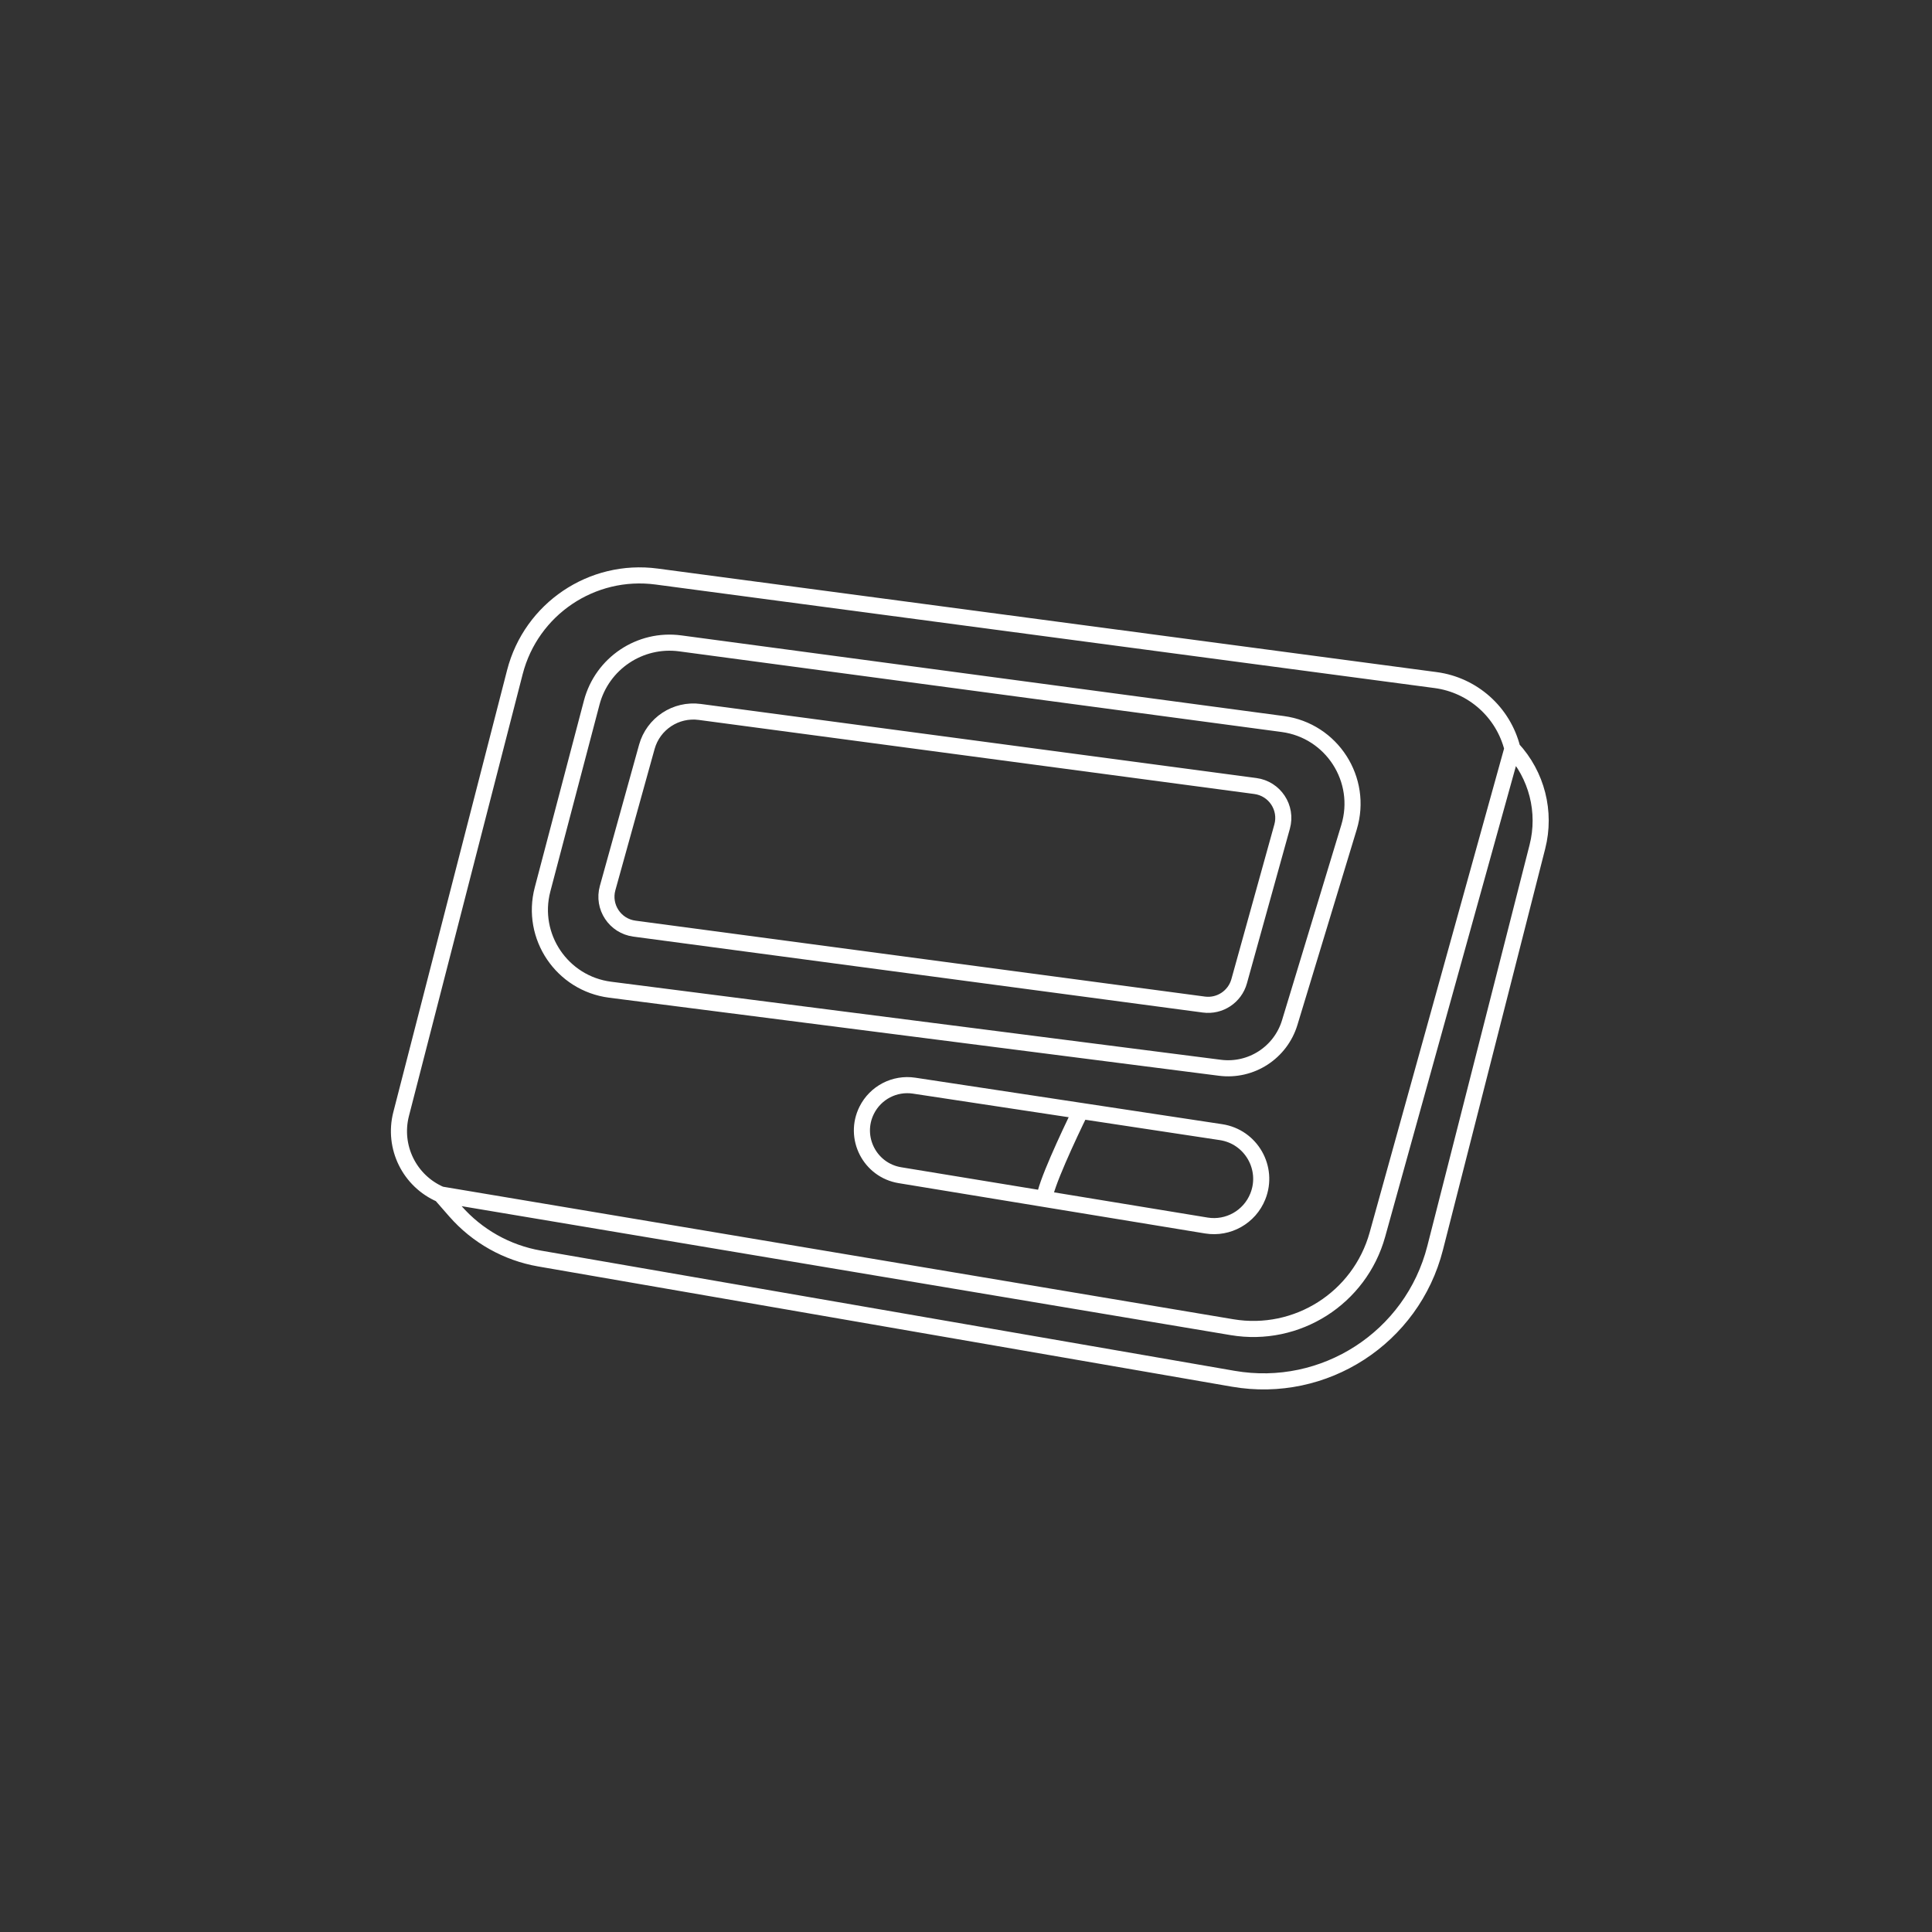 <svg width="120" height="120" viewBox="0 0 120 120" fill="none" xmlns="http://www.w3.org/2000/svg">
<rect x="0" y="0" width="120" height="120" fill="#333333" stroke="none"/>
<path d="M67.125 69L56.775 67.432C55.568 67.249 54.38 67.865 53.834 68.957C52.986 70.653 54.024 72.687 55.897 72.994L64.875 74.468M67.125 69L75.84 70.32C77.71 70.604 78.828 72.556 78.125 74.312C77.614 75.59 76.283 76.341 74.925 76.118L64.875 74.468M67.125 69C66.375 70.52 64.875 73.743 64.875 74.468M27.375 74.192L76.522 82.434C80.559 83.111 84.457 80.63 85.553 76.685L93.938 46.5M27.375 74.192L28.277 75.224C29.634 76.777 31.484 77.817 33.517 78.17L76.6 85.637C82.259 86.618 87.72 83.081 89.138 77.516L95.49 52.596C96.042 50.432 95.457 48.136 93.938 46.5M27.375 74.192C25.434 73.362 24.389 71.24 24.915 69.196L31.981 41.746C32.991 37.825 36.77 35.276 40.783 35.81L89.168 42.241C91.481 42.548 93.372 44.237 93.938 46.5M42.25 39.961L79.671 44.97C82.726 45.379 84.687 48.428 83.791 51.378L80.107 63.515C79.54 65.383 77.708 66.569 75.772 66.321L37.9 61.473C34.906 61.09 32.931 58.161 33.7 55.241L36.752 43.644C37.393 41.205 39.751 39.626 42.25 39.961ZM79.635 51.339L76.966 60.948C76.699 61.909 75.764 62.527 74.775 62.395L39.403 57.679C38.199 57.518 37.415 56.331 37.74 55.161L40.176 46.391C40.577 44.949 41.979 44.022 43.463 44.22L77.972 48.821C79.176 48.982 79.96 50.169 79.635 51.339Z" stroke="white"/>
</svg>
